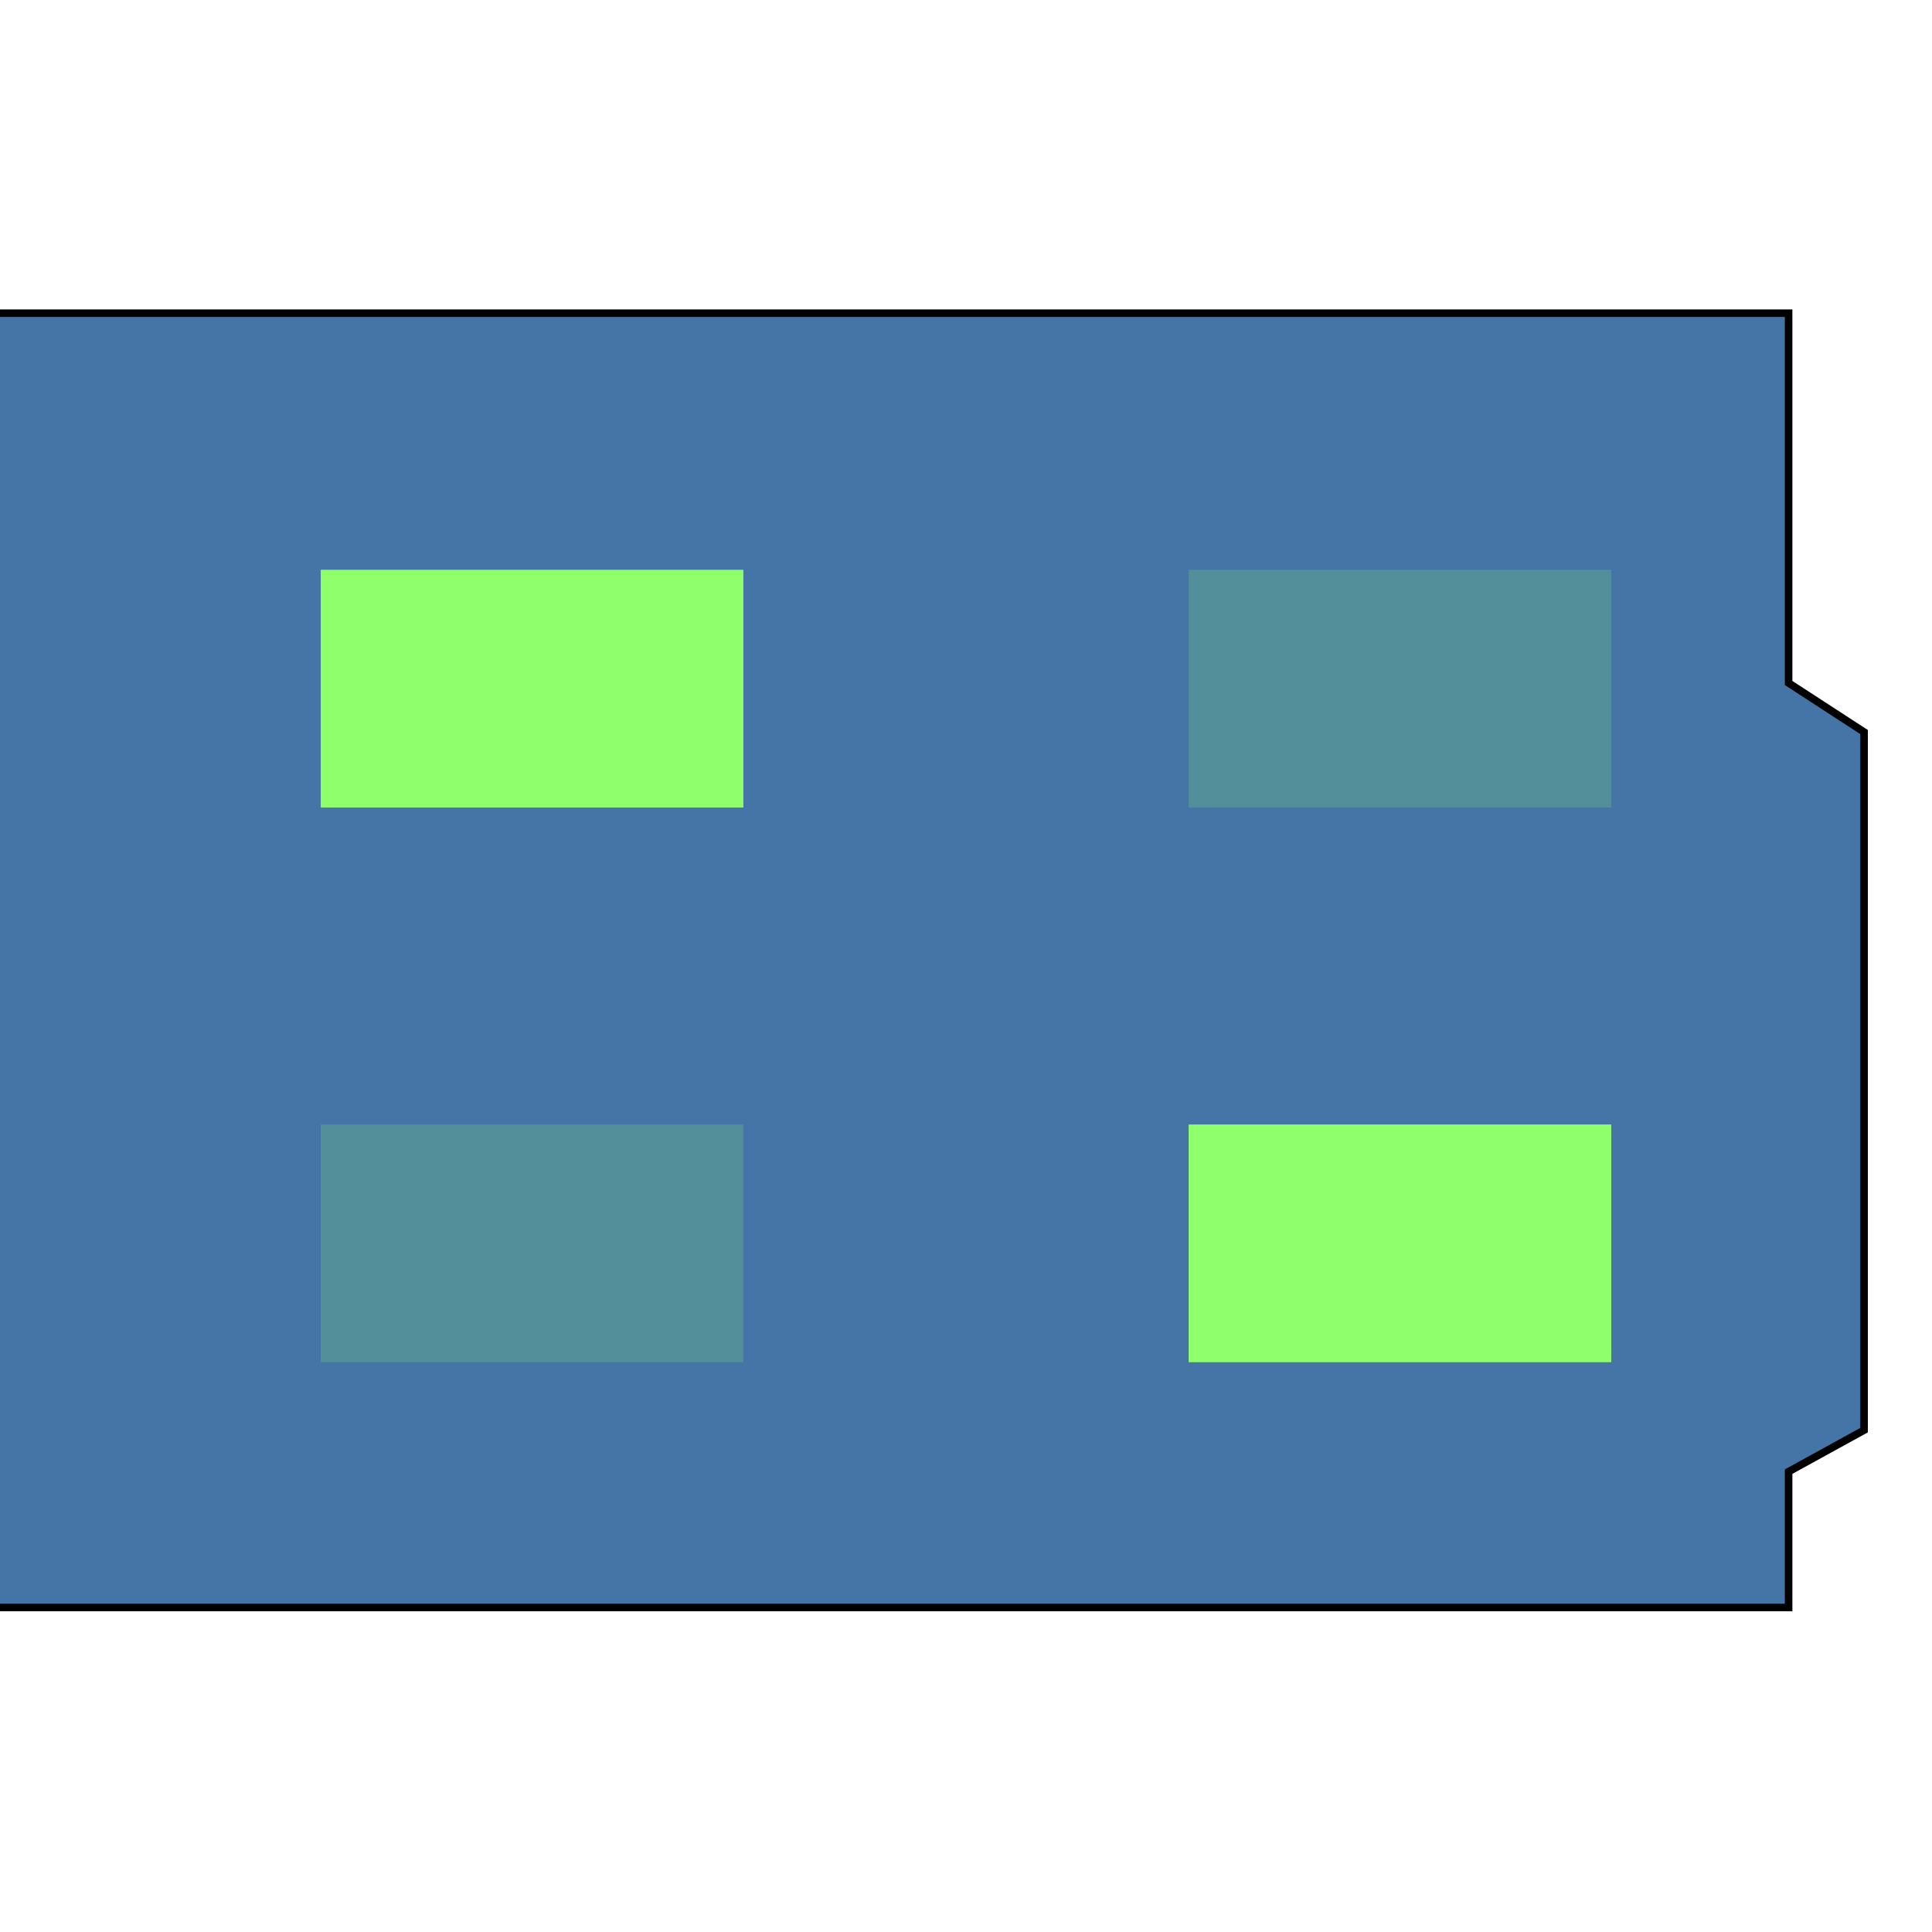 <?xml version="1.0" encoding="UTF-8" standalone="no"?>
<!--
SPDX-FileCopyrightText: Copyright 2022-2024 EDF (Électricité de France S.A.)
SPDX-License-Identifier: BSD-3-Clause
See README for all details on copyright, authorship and license.
-->
<svg version="1.1" width="512" height="512" xmlns="http://www.w3.org/2000/svg" xmlns:svg="http://www.w3.org/2000/svg">
  <path style="fill:#4574a6;stroke:#000000;stroke-width:2px;" d="m -246,83 h 720 v 98 l 20,13 v 185 l -20,11 v 36 h -720 z" />
  <rect style="fill:#90ff6c" width="112" height="63" x="85" y="151" />
  <rect style="fill:#538e9b" width="112" height="63" x="315" y="151" />
  <rect style="fill:#538e9b" width="112" height="63" x="85" y="298" />
  <rect style="fill:#90ff6c" width="112" height="63" x="315" y="298" />
</svg>
